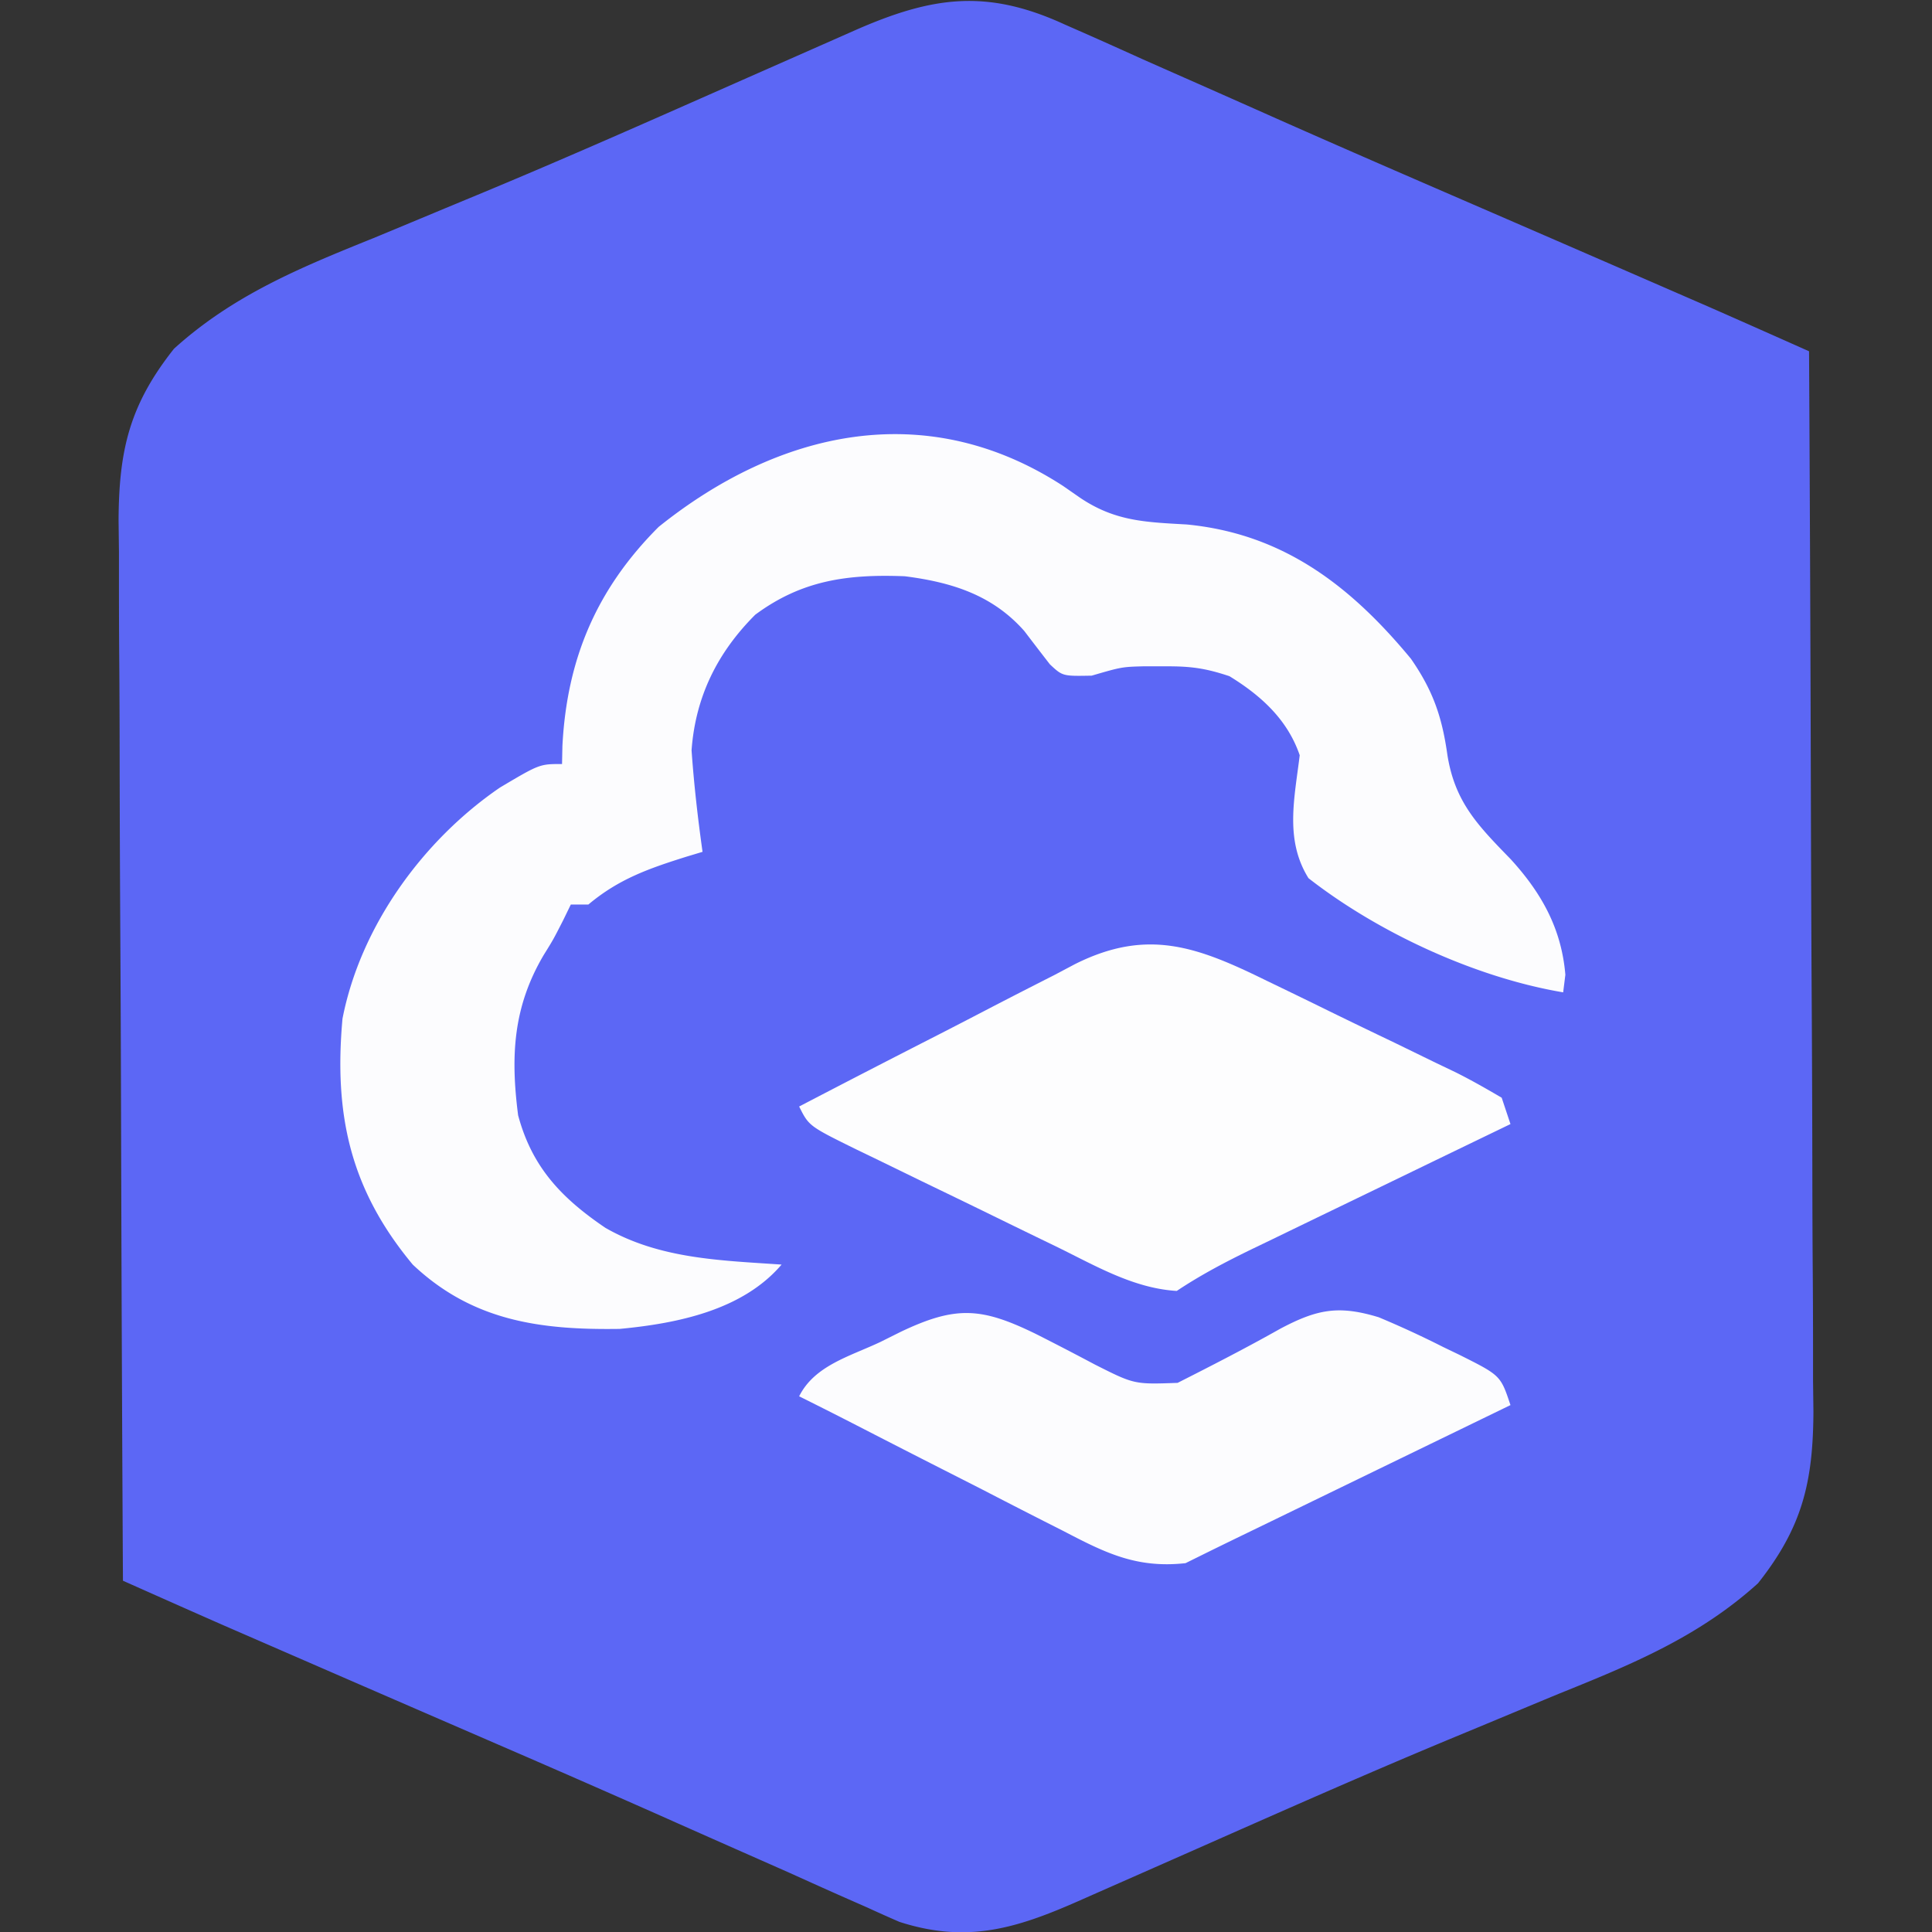 <svg xmlns="http://www.w3.org/2000/svg" width="220" height="220"><rect width="100%" height="100%" fill="#333333" stroke="none"/><path d="m121.258 2.797 2.077.912c2.27 1 4.53 2.02 6.79 3.041 1.605.711 3.21 1.421 4.817 2.13a3542.51 3542.51 0 0 1 10.416 4.62c5.984 2.658 11.987 5.27 17.994 7.875l3.13 1.357 6.208 2.691a12499.973 12499.973 0 0 1 17.222 7.483l2.43 1.058 2.078.903c3.866 1.698 7.723 3.416 11.58 5.133.094 16.812.164 33.623.207 50.435.02 7.807.049 15.613.095 23.42.04 6.806.065 13.612.074 20.418.006 3.602.018 7.204.047 10.806.032 4.026.033 8.052.031 12.08l.044 3.596c-.04 8.003-1.251 13.148-6.312 19.535-6.742 6.103-14.38 9.236-22.686 12.585-2.303.952-4.602 1.911-6.902 2.87-1.622.676-3.244 1.35-4.867 2.022-10.147 4.208-20.184 8.667-30.231 13.108a9812.51 9812.51 0 0 1-8.01 3.534c-1.598.704-3.196 1.41-4.793 2.116-7.142 3.148-12.702 4.762-20.272 2.324a171.018 171.018 0 0 1-3.683-1.646l-2.077-.912c-2.27-1-4.53-2.02-6.79-3.041-1.605-.711-3.21-1.421-4.817-2.13a3542.51 3542.51 0 0 1-10.416-4.62 2196.452 2196.452 0 0 0-17.994-7.875l-3.13-1.357-6.208-2.691c-4.892-2.121-9.78-4.247-14.67-6.374l-2.552-1.11-2.43-1.057-2.078-.903c-3.866-1.698-7.723-3.416-11.58-5.133-.094-16.812-.164-33.623-.207-50.435a7246.47 7246.47 0 0 0-.095-23.42c-.04-6.806-.065-13.612-.074-20.418-.006-3.602-.018-7.204-.047-10.806-.032-4.026-.033-8.052-.031-12.08l-.044-3.596c.04-8.003 1.251-13.148 6.312-19.535 6.742-6.103 14.38-9.236 22.686-12.585 2.303-.952 4.602-1.911 6.902-2.87 1.622-.676 3.244-1.35 4.867-2.022C64.416 18.025 74.453 13.566 84.5 9.125l8.01-3.534c1.598-.704 3.196-1.41 4.793-2.116 8.855-3.903 15.068-4.771 23.955-.678z" fill="#5C67F5"/><path d="M121.066 55.344 123 56.687c3.987 2.68 7.432 2.769 12.14 3.036 10.98 1.065 18.651 6.98 25.524 15.289 2.5 3.604 3.54 6.592 4.149 10.925.853 5.411 3.474 8.054 7.21 11.899 3.53 3.864 5.79 7.927 6.227 13.164l-.25 2c-9.979-1.679-21.043-6.79-29-13-2.726-4.371-1.588-9.113-1-14-1.384-4.048-4.395-6.79-8-9-2.754-.918-4.41-1.135-7.25-1.125l-2.41-.004c-2.595.068-2.595.068-6.028 1.067C121 77 121 77 119.552 75.647a457.82 457.82 0 0 1-2.91-3.789c-3.63-4.113-8.28-5.557-13.606-6.238C96.52 65.366 91.313 66.064 86 70c-4.307 4.307-6.806 9.336-7.25 15.438.273 3.888.708 7.702 1.25 11.562l-1.828.55C73.898 98.896 70.476 100.08 67 103h-2l-.867 1.781C63 107 63 107 61.93 108.72 58.427 114.634 58.127 120.25 59 127c1.582 5.912 4.942 9.428 9.938 12.816 6.184 3.55 13.104 3.706 20.062 4.184-4.444 5.205-11.874 6.705-18.434 7.324-9.084.137-16.784-.915-23.566-7.324-7.108-8.543-8.988-17.035-8-28 2.046-10.505 9.144-20.31 17.93-26.32C61.446 87 61.446 87 64 87l.043-2.055C64.55 75.045 67.923 67.076 75 60c13.612-10.927 30.403-14.842 46.066-4.656z" fill="#FCFCFE"/><path d="m144.305 111.71 2.317 1.119c1.604.777 3.205 1.558 4.805 2.345a866.391 866.391 0 0 0 7.386 3.568l4.68 2.281 2.237 1.07c1.796.893 3.54 1.892 5.27 2.907l1 3-3.165 1.529c-3.876 1.872-7.75 3.748-11.624 5.624l-5.031 2.433a5707.557 5707.557 0 0 0-7.23 3.5l-2.274 1.095c-3.027 1.47-5.872 2.95-8.676 4.819-4.888-.289-9.222-2.846-13.547-4.965l-2.46-1.192c-1.71-.83-3.417-1.663-5.123-2.499-2.62-1.282-5.247-2.55-7.874-3.819l-4.98-2.427-2.39-1.153C92.115 128.23 92.115 128.23 91 126a2068.27 2068.27 0 0 1 15.85-8.173 833.95 833.95 0 0 0 5.387-2.785 812.713 812.713 0 0 1 7.767-3.983l2.41-1.275c8.279-4.144 13.984-1.962 21.89 1.927z" fill="#FDFDFE"/><path d="M117.996 151.918a354.537 354.537 0 0 1 6.678 3.463c4.492 2.267 4.492 2.267 9.424 2.088 3.935-1.992 7.85-3.999 11.691-6.166 4.215-2.233 6.654-2.688 11.211-1.303a110.784 110.784 0 0 1 7.313 3.375l1.916.922c4.647 2.331 4.647 2.331 5.771 5.703l-3.181 1.545a254025.373 254025.373 0 0 0-23.967 11.639l-2.29 1.11c-3.788 1.839-3.788 1.839-7.562 3.706-5.553.613-9.105-1.154-13.883-3.648l-2.232-1.13a1072.252 1072.252 0 0 1-7.01-3.597c-1.576-.803-3.153-1.605-4.73-2.406-2.892-1.47-5.78-2.947-8.665-4.431A584.106 584.106 0 0 0 91 159c1.76-3.52 5.803-4.555 9.25-6.188l2.316-1.154c6.301-2.998 9.202-2.79 15.43.26z" fill="#FCFCFE"/></svg>